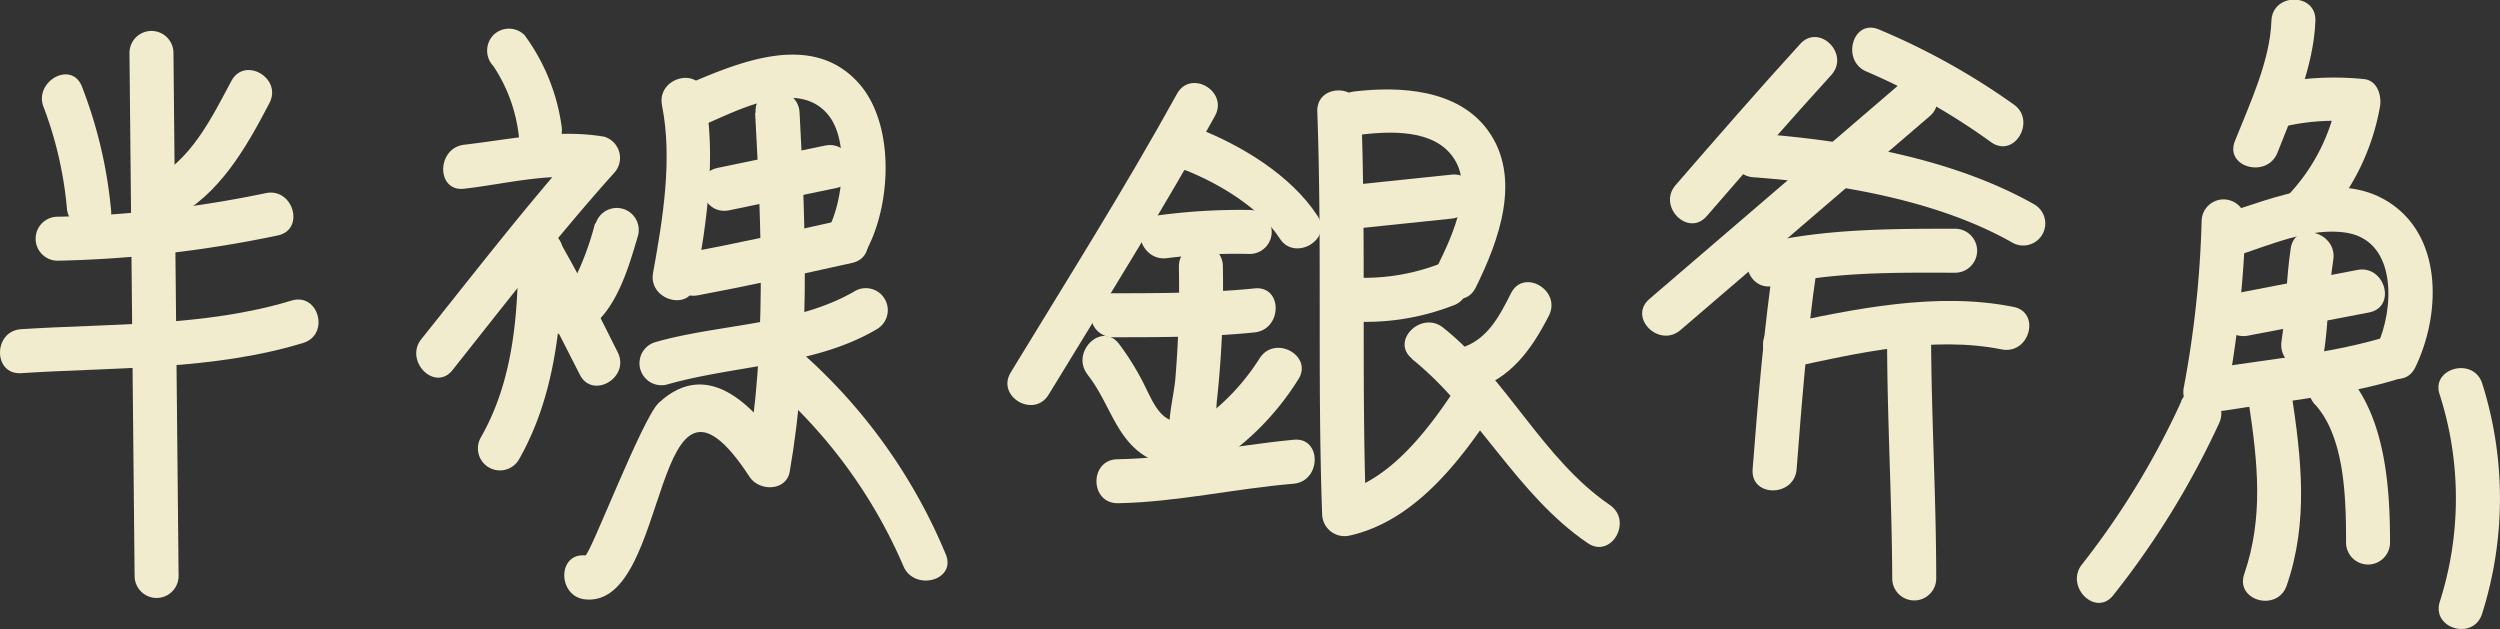 <svg xmlns="http://www.w3.org/2000/svg" viewBox="0 0 170.5 42.9"><rect x="0" y="0" width="170.5" height="42.9" fill="#333333" stroke="none"/><defs><style>.cls-1{fill:#f1ecce;}</style></defs><title>lighthouse_name</title><g id="圖層_2" data-name="圖層 2"><g id="lighthouse_name"><path class="cls-1" d="M154.91,1.45c-.1,2.72-1.49,5.66-2.49,8.17-.71,1.79,2.19,2.57,2.9.8,1.11-2.8,2.48-5.93,2.59-9,.07-1.93-2.93-1.93-3,0Z"/><path class="cls-1" d="M155.86,8.61a15.09,15.09,0,0,1,4.59-.32l-1-1.84A13,13,0,0,1,156,13.36a1.5,1.5,0,0,0,2.13,2.12,15.73,15.73,0,0,0,4.19-8.24c.11-.71-.17-1.72-1.05-1.84a19.82,19.82,0,0,0-6.19.32c-1.9.31-1.09,3.21.8,2.89Z"/><path class="cls-1" d="M150.15,15.1a71,71,0,0,1-1.22,11.35c-.32,1.89,2.57,2.7,2.89.79a77.34,77.34,0,0,0,1.33-12.14,1.5,1.5,0,0,0-3,0Z"/><path class="cls-1" d="M152.37,17.5c2.33-.74,5.26-2.07,7.76-1.61,3.4.64,3.12,5.28,2,7.66-.84,1.73,1.74,3.25,2.59,1.51,1.68-3.45,1.93-8.64-1.56-11.11s-8.09-.44-11.56.65c-1.84.58-1,3.48.8,2.9Z"/><path class="cls-1" d="M153.32,22.89l8.25-1.58c1.9-.37,1.09-3.26-.8-2.9L152.52,20c-1.89.37-1.09,3.26.8,2.89Z"/><path class="cls-1" d="M156.23,16.92c-.32,2.11-.31,4.25-.63,6.35-.29,1.89,2.6,2.7,2.89.8.32-2.11.31-4.25.64-6.35.29-1.89-2.6-2.7-2.9-.8Z"/><path class="cls-1" d="M151.73,28c4-.65,8.17-1,12.06-2.22,1.84-.57,1.06-3.47-.79-2.89-3.9,1.22-8.05,1.57-12.07,2.22-1.9.31-1.09,3.2.8,2.89Z"/><path class="cls-1" d="M148.77,27.36A54.55,54.55,0,0,1,142,38.48c-1.2,1.49.91,3.63,2.12,2.12a57.63,57.63,0,0,0,7.22-11.73c.81-1.74-1.77-3.26-2.59-1.51Z"/><path class="cls-1" d="M153.38,27.56c.6,4,1,7.74-.32,11.58-.64,1.83,2.26,2.62,2.89.8,1.51-4.35,1-8.71.32-13.18-.29-1.9-3.18-1.09-2.89.8Z"/><path class="cls-1" d="M157.89,27.59C159.94,29.85,160,34.1,160,37a1.5,1.5,0,0,0,3,0c0-3.79-.32-8.6-3-11.54-1.3-1.43-3.41.7-2.12,2.13Z"/><path class="cls-1" d="M166.39,26.92a23.19,23.19,0,0,1,0,14.13c-.56,1.85,2.33,2.64,2.89.8a26,26,0,0,0,0-15.72c-.62-1.82-3.52-1-2.89.79Z"/><path class="cls-1" d="M122.77,3c-2.88,3.16-5.69,6.39-8.49,9.62-1.26,1.45.85,3.58,2.12,2.12,2.8-3.23,5.61-6.46,8.49-9.62,1.3-1.43-.82-3.55-2.12-2.12Z"/><path class="cls-1" d="M127.32,4.89a44.22,44.22,0,0,1,8.49,4.82c1.59,1.1,3.09-1.5,1.52-2.59A47.43,47.43,0,0,0,128.12,2c-1.79-.72-2.57,2.18-.8,2.89Z"/><path class="cls-1" d="M129.49,5.8l-17,14.59c-1.47,1.26.66,3.37,2.12,2.12l17-14.59c1.47-1.26-.66-3.37-2.12-2.12Z"/><path class="cls-1" d="M119.58,12.09c5.77.42,12.56,1.56,17.65,4.45a1.5,1.5,0,0,0,1.51-2.6c-5.6-3.17-12.81-4.39-19.16-4.85-1.92-.14-1.91,2.86,0,3Z"/><path class="cls-1" d="M121,19.48c4-.95,8.28-.89,12.34-.88a1.5,1.5,0,0,0,0-3c-4.33,0-8.9,0-13.13,1-1.88.45-1.08,3.34.79,2.89Z"/><path class="cls-1" d="M121,17.63c-.7,4.77-1.1,9.57-1.47,14.37-.15,1.93,2.85,1.92,3,0,.35-4.53.7-9.07,1.36-13.57.28-1.89-2.61-2.7-2.89-.8Z"/><path class="cls-1" d="M122.11,25.07c4.58-1,9.73-2.18,14.41-1.24,1.89.37,2.69-2.52.8-2.9-5.23-1.05-10.87.14-16,1.24-1.89.41-1.09,3.3.8,2.9Z"/><path class="cls-1" d="M128.7,23c0,5.48.33,11,.35,16.45a1.5,1.5,0,0,0,3,0c0-5.49-.33-11-.35-16.45a1.5,1.5,0,0,0-3,0Z"/><path class="cls-1" d="M3,7.37a26,26,0,0,1,1.57,6.91c.25,1.89,3.26,1.91,3,0a31.13,31.13,0,0,0-2-8.42C4.82,4.09,2.23,5.62,3,7.37Z"/><path class="cls-1" d="M15.78,5.52C14.41,8.09,13,11,10.28,12.32c-1.72.87-.21,3.46,1.51,2.59,3.18-1.61,5-4.85,6.58-7.87.91-1.7-1.68-3.22-2.59-1.52Z"/><path class="cls-1" d="M3.93,17.78a81.09,81.09,0,0,0,15-1.72c1.89-.38,1.09-3.27-.8-2.89A75.86,75.86,0,0,1,3.93,14.78a1.5,1.5,0,0,0,0,3Z"/><path class="cls-1" d="M1.44,25.45c6.32-.41,13.13-.19,19.23-2.06,1.85-.56,1.06-3.46-.79-2.89C14,22.29,7.49,22.06,1.44,22.45c-1.91.12-1.93,3.12,0,3Z"/><path class="cls-1" d="M8.83,3.61l.35,35.67a1.5,1.5,0,0,0,3,0L11.83,3.61a1.5,1.5,0,0,0-3,0Z"/><path class="cls-1" d="M33.65,4.51a10.75,10.75,0,0,1,1.74,4.82c.37,1.9,3.27,1.1,2.9-.79a13.62,13.62,0,0,0-2.52-6.15,1.51,1.51,0,0,0-2.12,0,1.53,1.53,0,0,0,0,2.12Z"/><path class="cls-1" d="M31.66,12.87c2.88-.33,5.84-1.14,8.74-.66L39.74,9.7c-3.84,4.31-7.38,8.9-11,13.42-1.19,1.49.92,3.63,2.12,2.12,3.59-4.52,7.13-9.11,11-13.42a1.51,1.51,0,0,0-.66-2.5c-3.24-.54-6.33.18-9.54.55-1.9.22-1.92,3.23,0,3Z"/><path class="cls-1" d="M35.34,17.17c0,4.32-.35,8.82-2.54,12.65a1.5,1.5,0,0,0,2.59,1.52c2.45-4.29,2.93-9.32,3-14.17a1.5,1.5,0,0,0-3,0Z"/><path class="cls-1" d="M40.58,15.24a20.15,20.15,0,0,1-1,2.94c-.24.51-.67,1.64-1.26,1.81a1.5,1.5,0,0,0,.8,2.89c2.69-.77,3.71-4.49,4.4-6.84a1.5,1.5,0,0,0-2.89-.8Z"/><path class="cls-1" d="M35.54,17.92c1.41,2.49,2.69,5.06,4,7.62.86,1.73,3.45.21,2.59-1.51-1.28-2.56-2.56-5.13-4-7.62a1.5,1.5,0,0,0-2.59,1.51Z"/><path class="cls-1" d="M45.15,7.2c.73,3.65.05,7.77-.61,11.4-.35,1.88,2.54,2.69,2.89.79.77-4.19,1.45-8.77.61-13-.38-1.89-3.27-1.09-2.89.8Z"/><path class="cls-1" d="M48.27,8.4c2.3-1,6.36-3.08,8.31-.44,1.35,1.83.91,5.9-.15,7.76A1.5,1.5,0,0,0,59,17.24c1.79-3.14,2.08-8.74-.43-11.56-3.2-3.59-8.19-1.43-11.84.13-1.77.75-.24,3.34,1.52,2.59Z"/><path class="cls-1" d="M49.74,14.34l7.31-1.52c1.89-.39,1.09-3.29-.79-2.89l-7.32,1.52c-1.89.39-1.09,3.29.8,2.89Z"/><path class="cls-1" d="M47.6,20.14c3.53-.66,7-1.43,10.52-2.21,1.88-.42,1.09-3.32-.8-2.9-3.49.78-7,1.56-10.51,2.21-1.9.35-1.1,3.25.79,2.9Z"/><path class="cls-1" d="M45.47,26.23c4.66-1.34,10.15-1.27,14.38-3.81a1.5,1.5,0,0,0-1.51-2.59c-4,2.37-9.3,2.25-13.67,3.51a1.5,1.5,0,0,0,.8,2.89Z"/><path class="cls-1" d="M51.5,7.71c.43,7.8.78,16-.56,23.69L53.68,31c-2-3-5.25-6.79-8.76-3.52-1.12,1.05-4.7,10.43-5,10.4-1.92-.19-1.91,2.81,0,3,5.92.58,4.44-18.71,11.2-8.36.64,1,2.51,1,2.74-.36,1.39-8,1.11-16.39.67-24.49-.11-1.92-3.11-1.93-3,0Z"/><path class="cls-1" d="M52.85,26.46A34.52,34.52,0,0,1,61.61,38.6c.73,1.75,3.64,1,2.89-.8A37.63,37.63,0,0,0,55,24.34c-1.44-1.27-3.57.84-2.12,2.12Z"/><path class="cls-1" d="M92.34,9.24c2-.26,5-.53,6.52,1.18,1.88,2.08.2,5.64-.81,7.69-.86,1.72,1.73,3.24,2.59,1.51,1.58-3.19,3.19-7.51.82-10.75-2.06-2.8-6-3-9.12-2.63-1.89.24-1.91,3.24,0,3Z"/><path class="cls-1" d="M92.67,15.57,99,14.91c1.9-.2,1.92-3.21,0-3l-6.34.66c-1.9.2-1.92,3.2,0,3Z"/><path class="cls-1" d="M92,21.91a16.41,16.41,0,0,0,7.06-1.06c1.83-.59,1.05-3.49-.79-2.89a14.35,14.35,0,0,1-6.27.95c-1.91-.26-1.89,2.74,0,3Z"/><path class="cls-1" d="M89.84,7.62c.33,9.14,0,18.3.33,27.45a1.53,1.53,0,0,0,1.9,1.45c4.42-1,7.53-5.08,9.9-8.69,1.06-1.62-1.53-3.12-2.59-1.51-1.9,2.88-4.54,6.49-8.1,7.31l1.89,1.44c-.33-9.15,0-18.31-.33-27.45-.07-1.93-3.07-1.94-3,0Z"/><path class="cls-1" d="M103.05,20c-.8,1.58-1.61,3.17-3.41,3.73s-1,3.47.8,2.89c2.6-.8,4-2.77,5.2-5.1.86-1.72-1.73-3.24-2.59-1.52Z"/><path class="cls-1" d="M96.28,24.47c4.54,3.64,7.15,9.27,12,12.57,1.6,1.09,3.1-1.51,1.51-2.6-4.56-3.11-7-8.62-11.36-12.09-1.49-1.2-3.63.91-2.12,2.12Z"/><path class="cls-1" d="M80.27,6.4c-3.56,6.45-7.51,12.71-11.34,19-1,1.65,1.59,3.16,2.59,1.51,3.83-6.29,7.78-12.55,11.34-19,.93-1.69-1.66-3.2-2.59-1.51Z"/><path class="cls-1" d="M80.83,11.6c2.26.89,5.08,2.56,6.44,4.65,1,1.61,3.64.11,2.59-1.52-1.82-2.79-5.2-4.82-8.23-6-1.8-.71-2.58,2.19-.8,2.89Z"/><path class="cls-1" d="M79.63,17.6a37.39,37.39,0,0,1,5.6-.28,1.5,1.5,0,0,0,0-3,41.51,41.51,0,0,0-6.4.39c-1.9.29-1.09,3.18.8,2.89Z"/><path class="cls-1" d="M75.9,23c3.22,0,6.45,0,9.66-.33,1.91-.2,1.93-3.2,0-3-3.21.32-6.44.33-9.66.33a1.5,1.5,0,0,0,0,3Z"/><path class="cls-1" d="M80.4,18.16a75.58,75.58,0,0,1-.24,7.67c-.11,1.09-.39,2.17-.42,3.26a6,6,0,0,0,.05,1.12c0,.3-.17,1,.14.43l2.36-.3-.1-.27c-.8-1.76-3.39-.23-2.59,1.51a2.9,2.9,0,0,0,.57.88,1.51,1.51,0,0,0,2.35-.3c.7-1.36.3-3.53.49-5a72.68,72.68,0,0,0,.39-9,1.5,1.5,0,0,0-3,0Z"/><path class="cls-1" d="M74.17,25.55c1.72,2.17,2,5.06,5,6.05,1.84.62,2.63-2.28.8-2.89-.93-.31-1.37-1.34-1.78-2.16a18,18,0,0,0-1.89-3.12c-1.2-1.51-3.31.62-2.12,2.12Z"/><path class="cls-1" d="M85.93,24.4a15.11,15.11,0,0,1-4.79,4.79,1.5,1.5,0,0,0,1.51,2.59,18.49,18.49,0,0,0,5.87-5.87c1.09-1.6-1.51-3.1-2.59-1.51Z"/><path class="cls-1" d="M76.23,34.32c4-.07,8-1,12-1.33,1.9-.18,1.92-3.19,0-3-4,.38-8,1.26-12,1.33-1.93,0-1.94,3,0,3Z"/></g></g></svg>